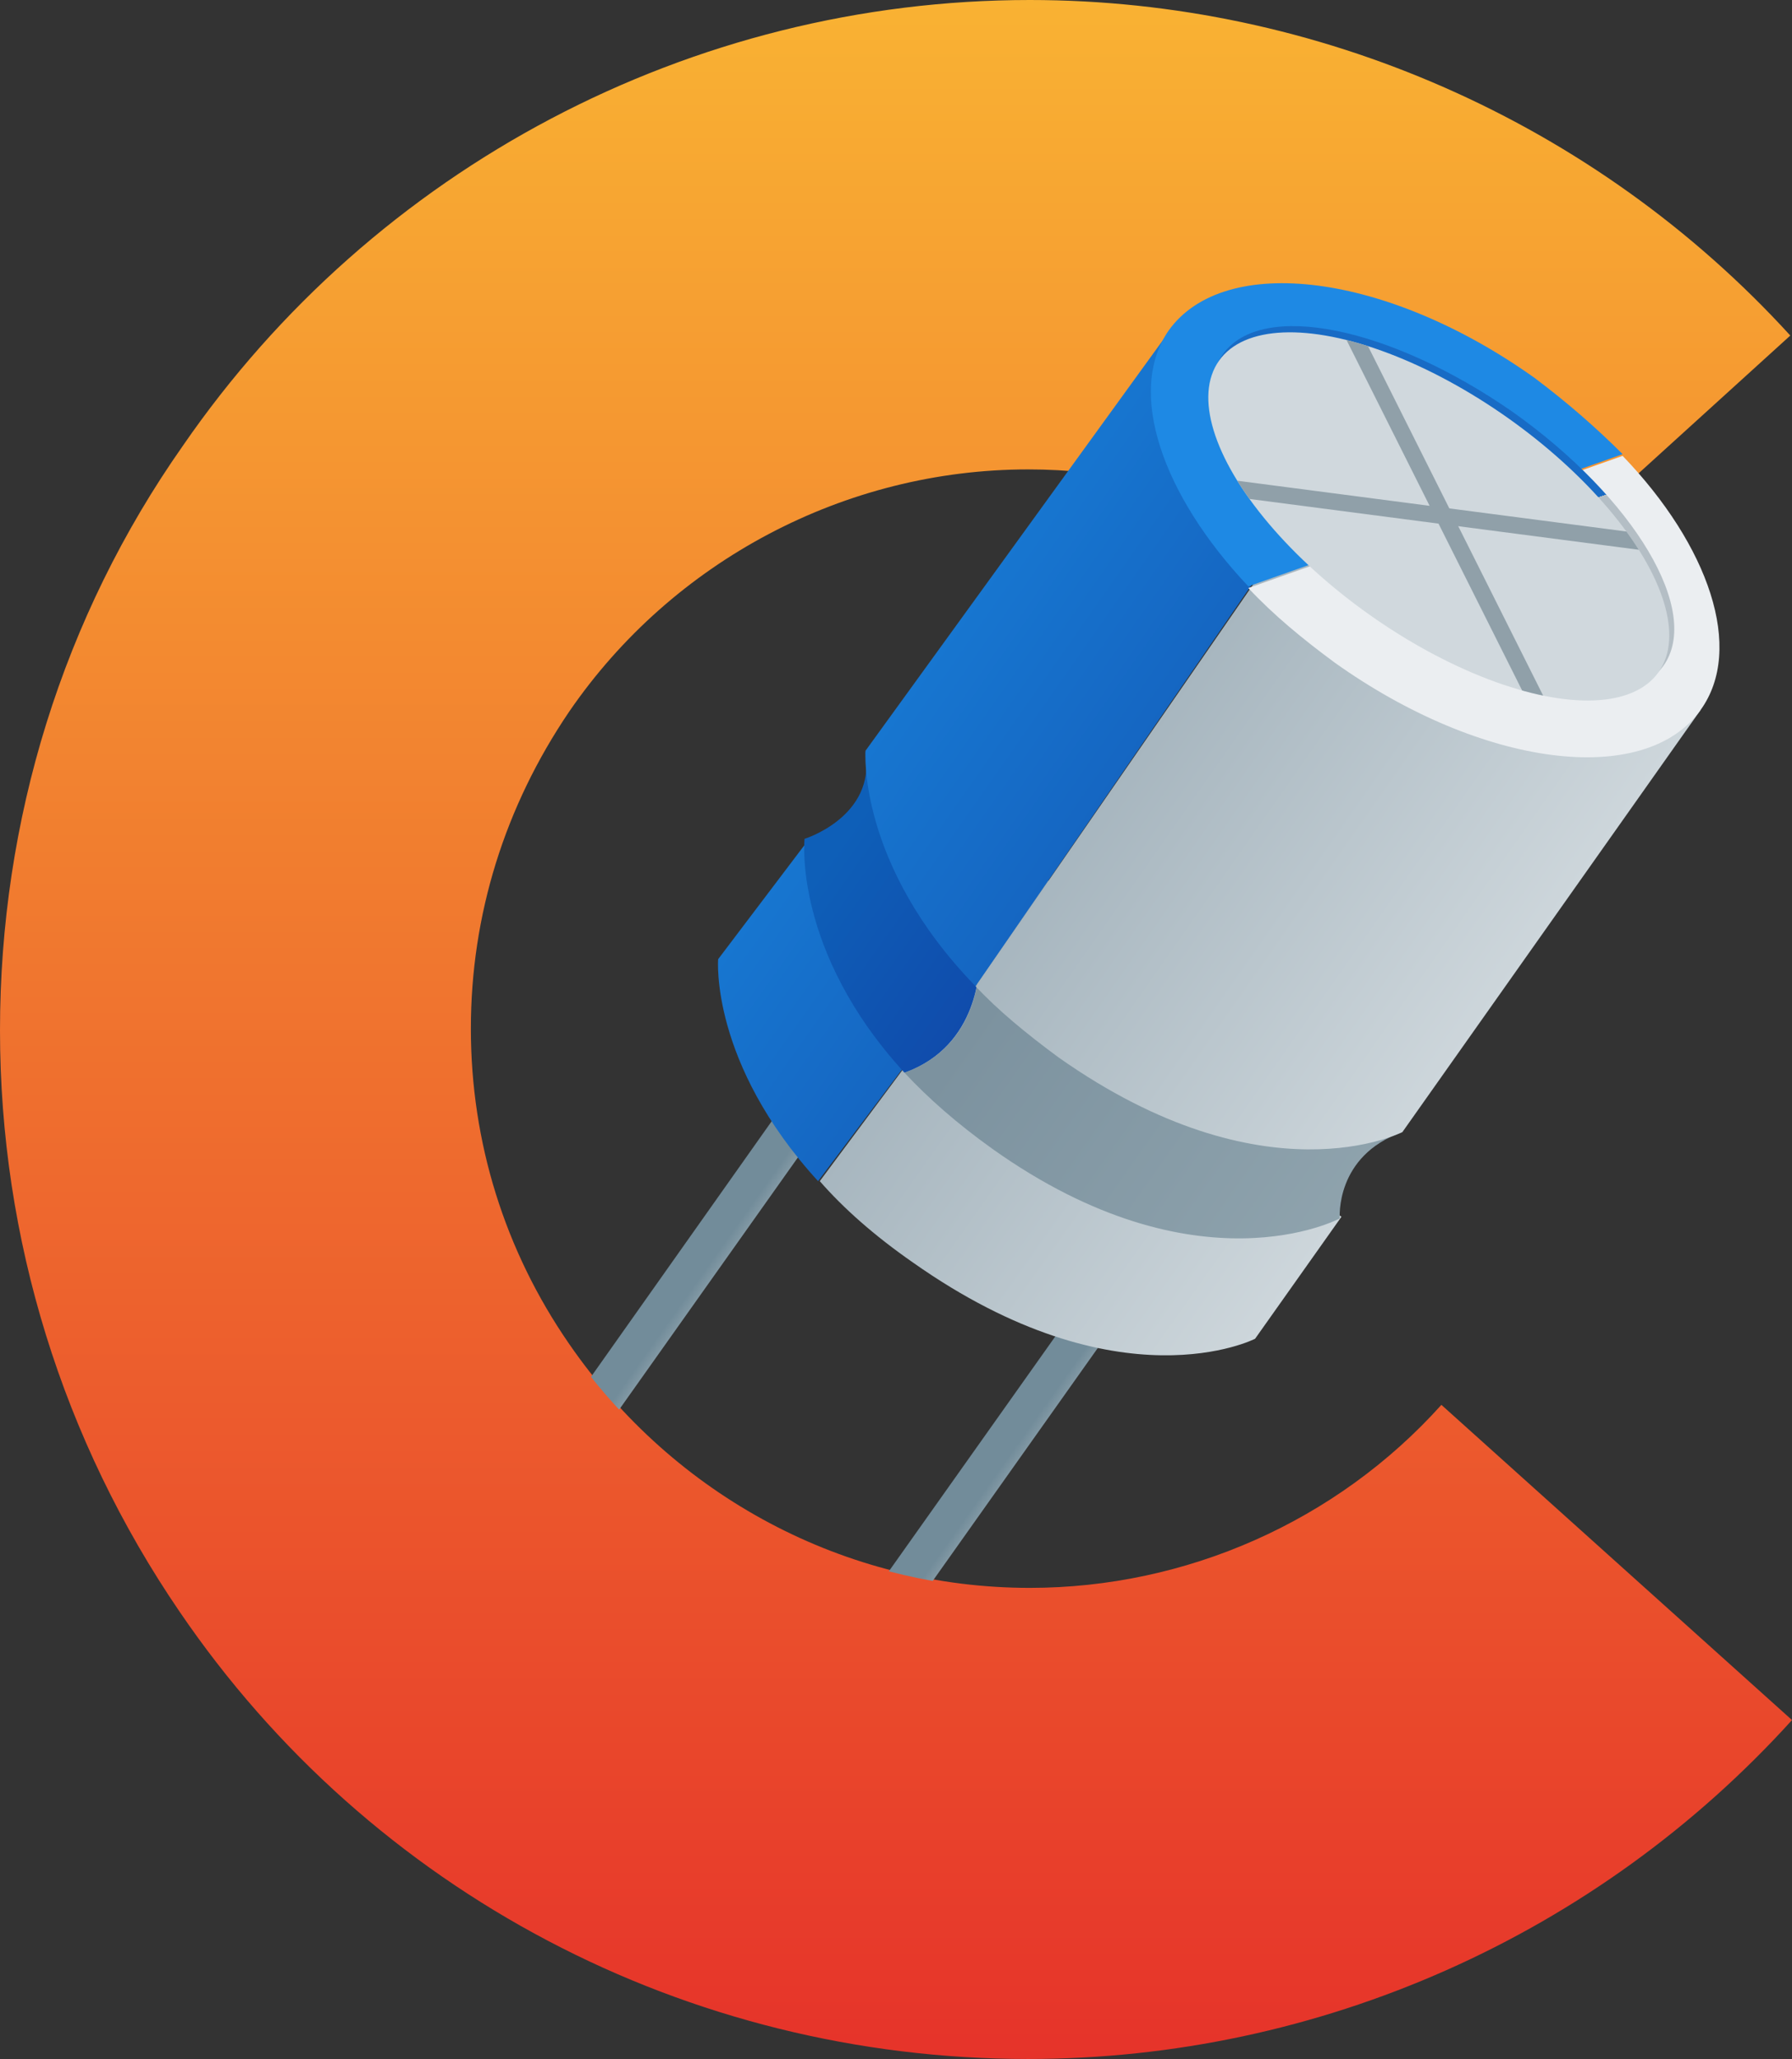 <?xml version="1.0" encoding="utf-8"?>
<!-- Generator: Adobe Illustrator 17.1.0, SVG Export Plug-In . SVG Version: 6.00 Build 0)  -->
<!DOCTYPE svg PUBLIC "-//W3C//DTD SVG 1.1//EN" "http://www.w3.org/Graphics/SVG/1.1/DTD/svg11.dtd">
<svg version="1.1" xmlns="http://www.w3.org/2000/svg" xmlns:xlink="http://www.w3.org/1999/xlink" x="0px" y="0px" width="105.8px"
	 height="121.5px" viewBox="0 0 105.8 121.5" enable-background="new 0 0 105.8 121.5" xml:space="preserve">
<rect x="0" y="0" width="105.8" height="121.5" fill="#333333" stroke="none"/>
<g id="Слой_1">
	<linearGradient id="SVGID_2_" gradientUnits="userSpaceOnUse" x1="52.878" y1="121.502" x2="52.878" y2="-3.537934e-010">
		<stop  offset="0" style="stop-color:#E6332A"/>
		<stop  offset="1" style="stop-color:#F9B233"/>
	</linearGradient>
	<path fill="url(#SVGID_2_)" d="M105.8,101.5L85.1,82.9C78.9,89.8,70,93.7,60.8,93.7c-10.9,0-21-5.4-27.2-14.4
		c-3.8-5.5-5.8-11.9-5.8-18.6c0-6.7,2-13.1,5.8-18.7c6.1-8.9,16.3-14.3,27.1-14.3c9.3,0,18.1,3.9,24.4,10.8l20.6-18.7
		C94.2,7.2,77.8,0,60.8,0c-20,0-38.7,9.9-50,26.3C3.7,36.4,0,48.4,0,60.8C0,73.1,3.7,85,10.6,95.1c11.3,16.6,30,26.4,50.1,26.4
		C77.9,121.5,94.3,114.2,105.8,101.5z"/>
	<g>
		<defs>
			<path id="SVGID_5665_" d="M160.7,62.9c0,8.4-69.8,13.8-75,19.7c-6.1,6.8-14.9,11.2-24.8,11.2c-18.3,0-33.2-14.8-33.2-33.2
				S42.5-41.7,60.9-41.7C118.3-41.7,160.7,44.6,160.7,62.9z"/>
		</defs>
		<clipPath id="SVGID_4_">
			<use xlink:href="#SVGID_5665_"  overflow="visible"/>
		</clipPath>
		<g clip-path="url(#SVGID_4_)">
			
				<linearGradient id="SVGID_6_" gradientUnits="userSpaceOnUse" x1="-1622.25" y1="3484.891" x2="-1619.76" y2="3484.891" gradientTransform="matrix(0.816 0.578 -0.578 0.816 3371.535 -1819.614)">
				<stop  offset="0" style="stop-color:#728C9A"/>
				<stop  offset="1" style="stop-color:#B1BEC3"/>
			</linearGradient>
			<polygon fill="url(#SVGID_6_)" points="20.8,105.4 18.8,104 46.1,65.4 48.1,66.9 			"/>
			
				<linearGradient id="SVGID_8_" gradientUnits="userSpaceOnUse" x1="-1601.263" y1="3484.891" x2="-1598.774" y2="3484.891" gradientTransform="matrix(0.816 0.578 -0.578 0.816 3371.535 -1819.614)">
				<stop  offset="0" style="stop-color:#728C9A"/>
				<stop  offset="1" style="stop-color:#B1BEC3"/>
			</linearGradient>
			<polygon fill="url(#SVGID_8_)" points="37.9,117.5 35.9,116.1 63.2,77.6 65.2,79 			"/>
			<linearGradient id="SVGID_10_" gradientUnits="userSpaceOnUse" x1="42.901" y1="55.946" x2="53.379" y2="63.377">
				<stop  offset="0" style="stop-color:#1776D0"/>
				<stop  offset="1" style="stop-color:#1566C2"/>
			</linearGradient>
			<path fill="url(#SVGID_10_)" d="M58,56.8l-9.7,12.9c-6.4-7-5.9-13.1-5.9-13.1l5.3-7L58,56.8z"/>
			<linearGradient id="SVGID_12_" gradientUnits="userSpaceOnUse" x1="52.812" y1="63.414" x2="74.324" y2="78.668">
				<stop  offset="0" style="stop-color:#A7B6BF"/>
				<stop  offset="1" style="stop-color:#CDD6DB"/>
			</linearGradient>
			<path fill="url(#SVGID_12_)" d="M79.2,71.8L74.1,79c0,0-8,4.1-20.2-4.5c-2.3-1.6-4.1-3.2-5.5-4.8L58,56.8L79.2,71.8z"/>
			
				<linearGradient id="SVGID_14_" gradientUnits="userSpaceOnUse" x1="-1630.332" y1="3448.193" x2="-1616.329" y2="3448.193" gradientTransform="matrix(0.816 0.578 -0.578 0.816 3371.535 -1819.614)">
				<stop  offset="0" style="stop-color:#0E5FB8"/>
				<stop  offset="1" style="stop-color:#1049AA"/>
			</linearGradient>
			<path fill="url(#SVGID_14_)" d="M53.4,63.3c-6.6-7.2-5.9-13.8-5.9-13.8s4.2-1.3,3.6-5.1l10.4,7.3l-3.7,5.3
				C57.8,56.9,57.9,61.7,53.4,63.3z"/>
			
				<linearGradient id="SVGID_16_" gradientUnits="userSpaceOnUse" x1="-1617.628" y1="3448.521" x2="-1591.558" y2="3448.521" gradientTransform="matrix(0.816 0.578 -0.578 0.816 3371.535 -1819.614)">
				<stop  offset="0" style="stop-color:#7C929F"/>
				<stop  offset="1" style="stop-color:#90A4AE"/>
			</linearGradient>
			<path fill="url(#SVGID_16_)" d="M79.1,71.9c0,0-8.4,4.5-20.5-4.1c-2.1-1.5-3.8-3-5.2-4.5c4.5-1.6,4.4-6.3,4.4-6.3l3.7-5.3
				l21.3,15.1C78.8,68.2,79.1,71.9,79.1,71.9z"/>
			<linearGradient id="SVGID_18_" gradientUnits="userSpaceOnUse" x1="57.694" y1="34.969" x2="68.53" y2="42.556">
				<stop  offset="0" style="stop-color:#1776D0"/>
				<stop  offset="1" style="stop-color:#1566C2"/>
			</linearGradient>
			<path fill="url(#SVGID_18_)" d="M79.2,26.8L57.6,58.2c-7-7.2-6.5-13.9-6.5-13.9L69,19.6L79.2,26.8z"/>
			<linearGradient id="SVGID_20_" gradientUnits="userSpaceOnUse" x1="68.139" y1="42.697" x2="89.41" y2="57.59">
				<stop  offset="0" style="stop-color:#A7B6BF"/>
				<stop  offset="1" style="stop-color:#CDD6DB"/>
			</linearGradient>
			<path fill="url(#SVGID_20_)" d="M100.4,41.9L82.8,66.8c0,0-8.1,4.2-20.3-4.4c-1.9-1.4-3.6-2.8-4.9-4.2l21.7-31.4L100.4,41.9z"/>
			<path fill="#1E89E4" d="M95.8,26.8l-22.1,7.8c-5.1-5.4-7.2-11.5-4.7-15.1c3.3-4.6,12.9-3.4,21.6,2.8
				C92.6,23.8,94.3,25.3,95.8,26.8z"/>
			<path fill="#EBEEF1" d="M100.4,41.9c-3.3,4.6-12.9,3.4-21.6-2.8c-1.9-1.4-3.6-2.8-5.1-4.4l22.1-7.8
				C100.9,32.2,103,38.3,100.4,41.9z"/>
			
				<linearGradient id="SVGID_22_" gradientUnits="userSpaceOnUse" x1="-1621.253" y1="3401.614" x2="-1600.316" y2="3417.972" gradientTransform="matrix(0.816 0.578 -0.578 0.816 3371.535 -1819.614)">
				<stop  offset="0.5" style="stop-color:#186BC5"/>
				<stop  offset="0.5" style="stop-color:#B4BEC5"/>
			</linearGradient>
			<path fill="url(#SVGID_22_)" d="M98.2,39.3c-2.3,3.2-9.9,1.6-17.1-3.4c-7.2-5.1-11.2-11.8-8.9-15c2.3-3.2,9.9-1.6,17.1,3.4
				C96.5,29.4,100.5,36.1,98.2,39.3z"/>
			
				<ellipse transform="matrix(0.816 0.578 -0.578 0.816 33.297 -43.486)" fill="#D0D8DD" cx="84.9" cy="30.5" rx="15.9" ry="7.1"/>
			<g>
				<defs>
					
						<ellipse id="SVGID_5676_" transform="matrix(0.816 0.578 -0.578 0.816 33.297 -43.486)" cx="84.9" cy="30.5" rx="15.9" ry="7.1"/>
				</defs>
				<clipPath id="SVGID_24_">
					<use xlink:href="#SVGID_5676_"  overflow="visible"/>
				</clipPath>
				
					<line clip-path="url(#SVGID_24_)" fill="none" stroke="#90A0A9" stroke-width="0.973" stroke-miterlimit="10" x1="76.4" y1="12.8" x2="94.1" y2="48.1"/>
				
					<line clip-path="url(#SVGID_24_)" fill="none" stroke="#90A0A9" stroke-width="0.973" stroke-miterlimit="10" x1="104.8" y1="33" x2="65.7" y2="27.9"/>
			</g>
		</g>
	</g>
</g>
<g id="Слой_2">
</g>
<g id="Слой_3">
</g>
<g id="Слой_4">
</g>
<g id="Слой_5">
</g>
</svg>
